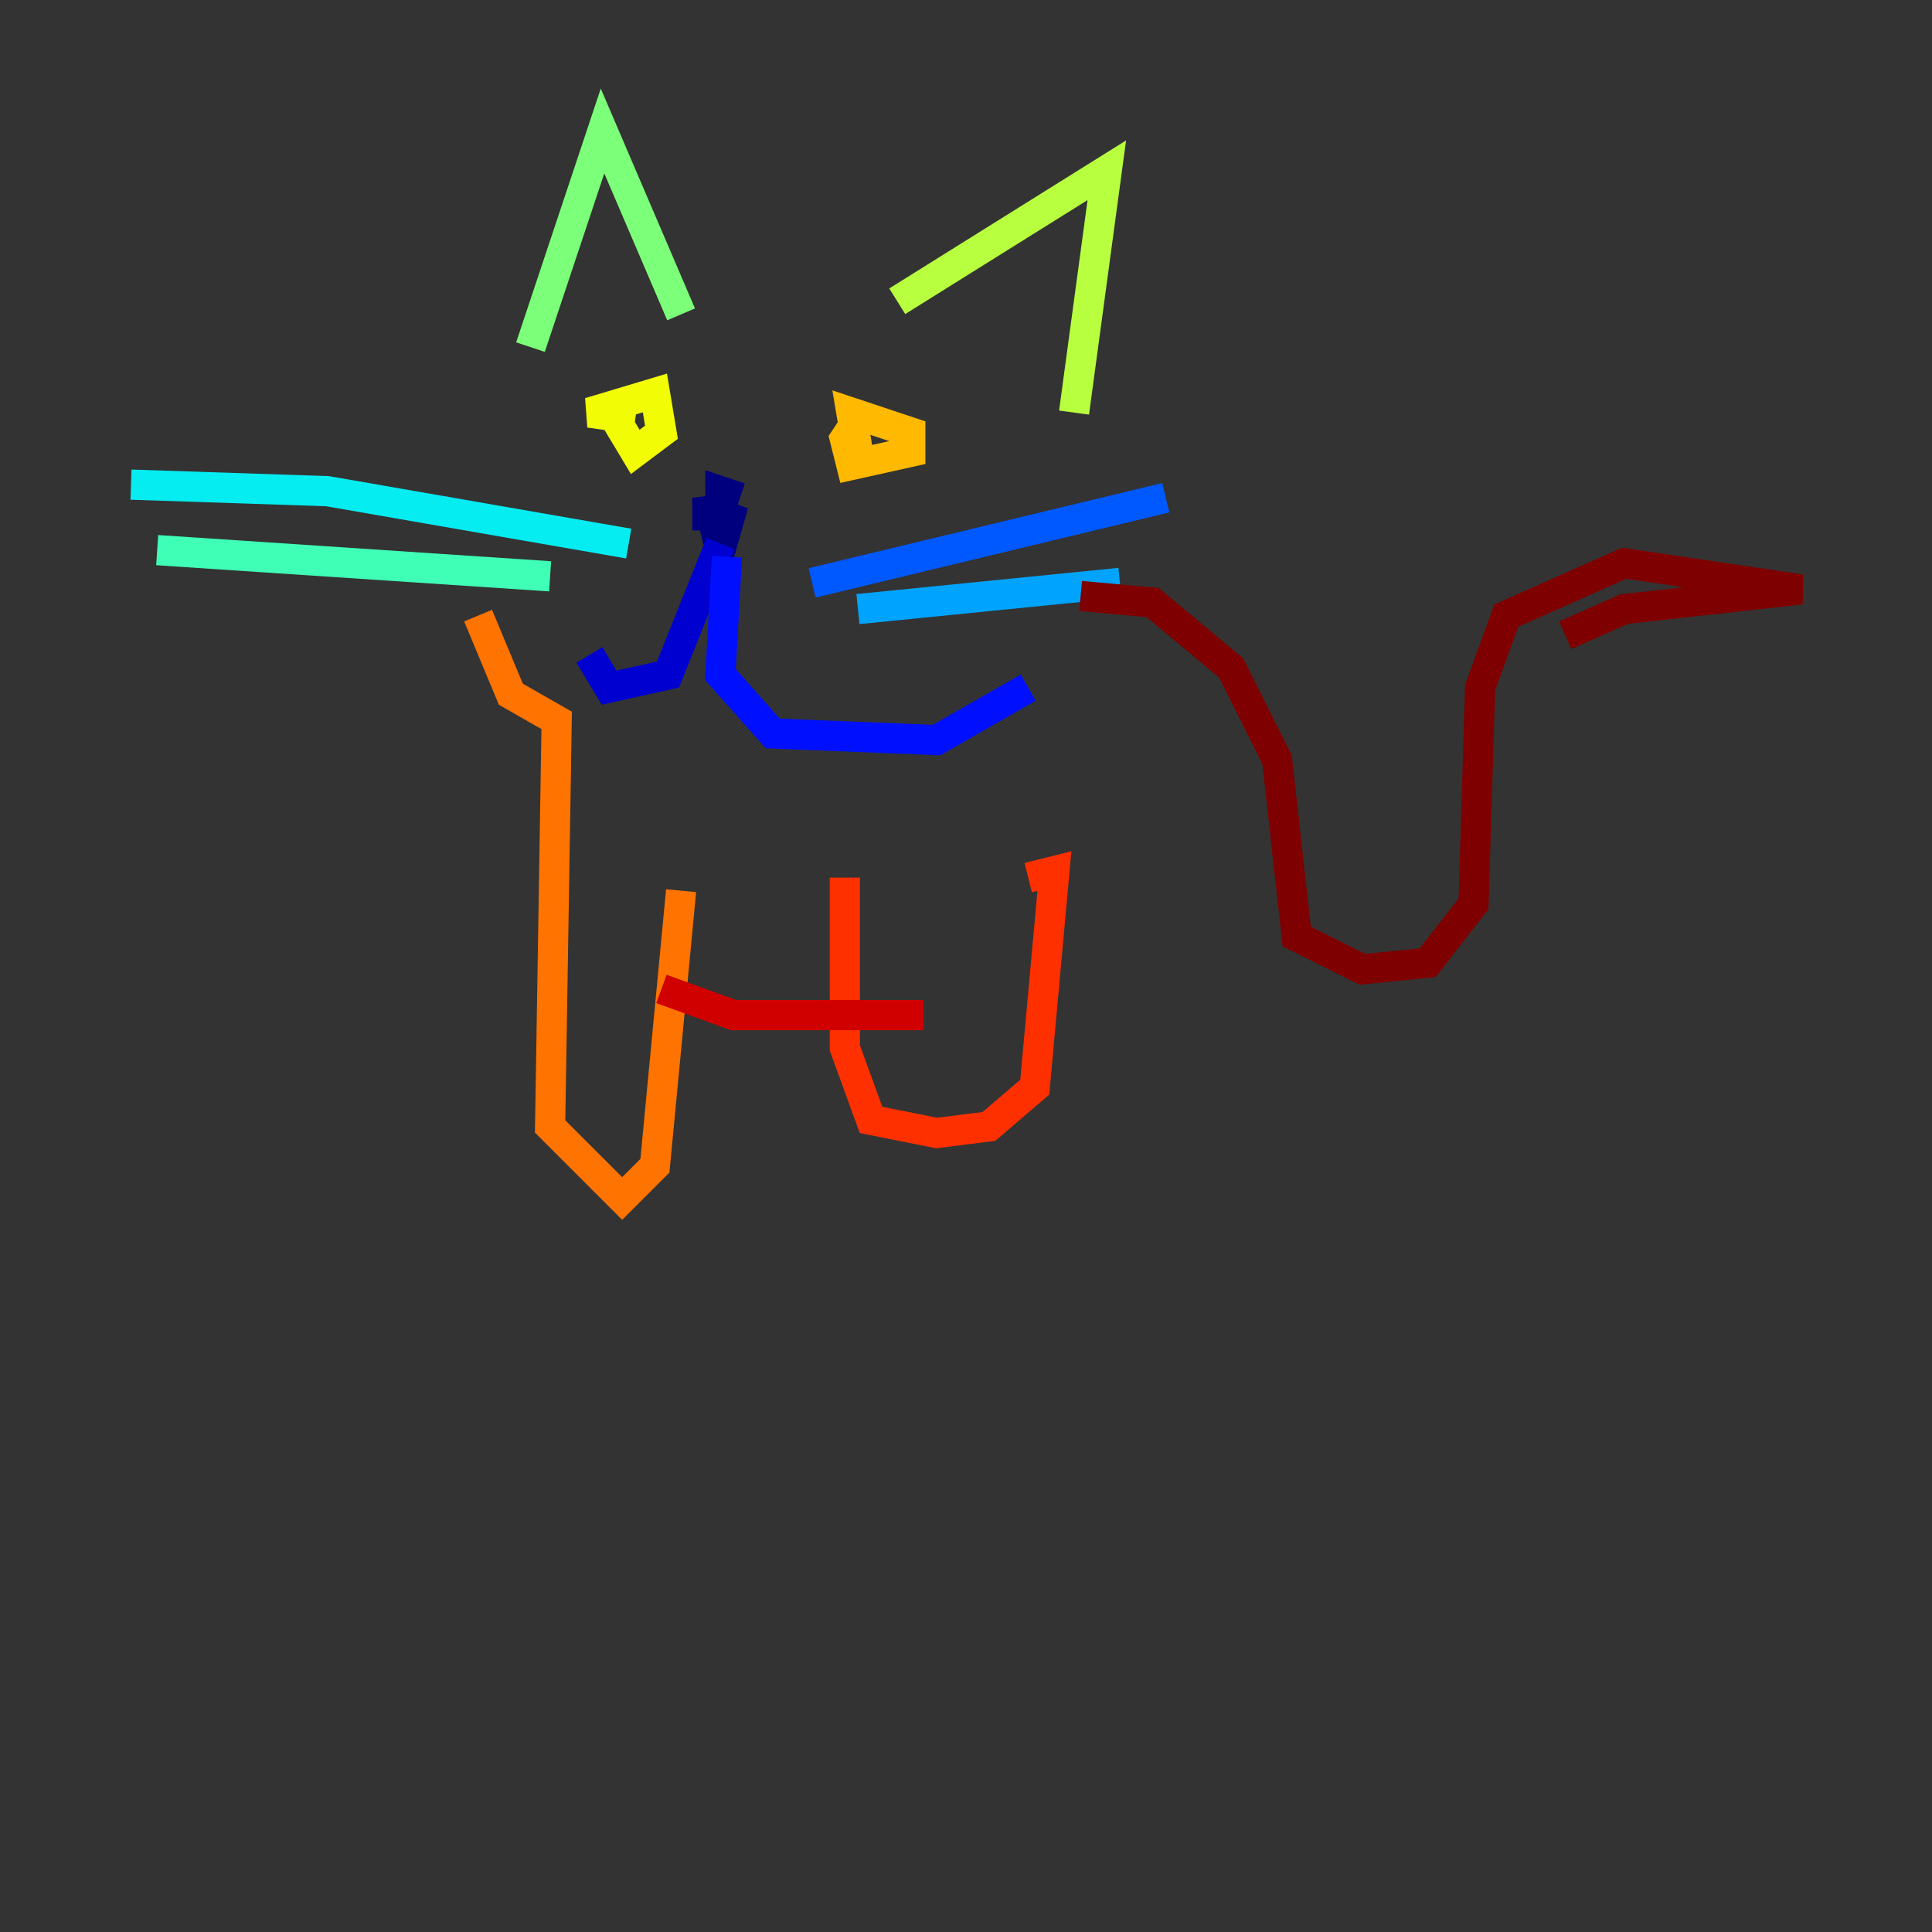 <?xml version="1.0" encoding="utf-8" ?>
<svg baseProfile="tiny" height="128" version="1.2" viewBox="0,0,128,128" width="128" xmlns="http://www.w3.org/2000/svg" xmlns:ev="http://www.w3.org/2001/xml-events" xmlns:xlink="http://www.w3.org/1999/xlink"><rect x="0" y="0" width="128" height="128" fill="#333333" stroke="none"/><defs /><polyline fill="none" points="46.861,35.146 46.861,32.976 47.729,36.447 48.597,33.41 47.729,35.146 47.729,32.542 49.031,32.976" stroke="#00007f" stroke-width="2" /><polyline fill="none" points="47.729,36.014 44.258,44.691 40.352,45.559 39.051,43.39" stroke="#0000d1" stroke-width="2" /><polyline fill="none" points="48.163,36.881 47.729,44.691 51.2,48.597 62.047,49.031 68.122,45.559" stroke="#0010ff" stroke-width="2" /><polyline fill="none" points="53.803,38.617 77.234,32.976" stroke="#0058ff" stroke-width="2" /><polyline fill="none" points="56.841,40.352 74.197,38.617" stroke="#00a4ff" stroke-width="2" /><polyline fill="none" points="41.654,36.014 21.695,32.542 8.678,32.108" stroke="#05ecf1" stroke-width="2" /><polyline fill="none" points="36.447,38.183 10.414,36.447" stroke="#3fffb7" stroke-width="2" /><polyline fill="none" points="35.146,22.997 39.919,8.678 45.125,20.827" stroke="#7cff79" stroke-width="2" /><polyline fill="none" points="59.444,19.959 73.329,11.281 71.159,27.336" stroke="#b7ff3f" stroke-width="2" /><polyline fill="none" points="42.088,27.77 39.051,27.336 43.39,26.034 43.824,28.637 42.088,29.939 40.786,27.77" stroke="#f1fc05" stroke-width="2" /><polyline fill="none" points="56.841,29.939 56.407,27.336 60.312,28.637 60.312,29.939 56.407,30.807 55.973,29.071 56.841,27.77" stroke="#ffb900" stroke-width="2" /><polyline fill="none" points="31.675,40.786 33.844,45.993 36.881,47.729 36.447,74.63 41.22,79.403 43.39,77.234 45.125,59.01" stroke="#ff7300" stroke-width="2" /><polyline fill="none" points="55.973,58.142 55.973,69.424 57.709,74.197 62.047,75.064 65.519,74.63 68.556,72.027 69.858,57.709 68.122,58.142" stroke="#ff3000" stroke-width="2" /><polyline fill="none" points="43.824,65.519 48.597,67.254 61.18,67.254" stroke="#d10000" stroke-width="2" /><polyline fill="none" points="71.593,39.485 76.366,39.919 81.573,44.258 84.61,50.332 85.912,62.047 90.251,64.217 94.59,63.783 97.627,59.878 98.061,45.559 99.797,40.786 107.607,37.315 119.322,39.051 107.607,40.352 103.702,42.088" stroke="#7f0000" stroke-width="2" /></svg>